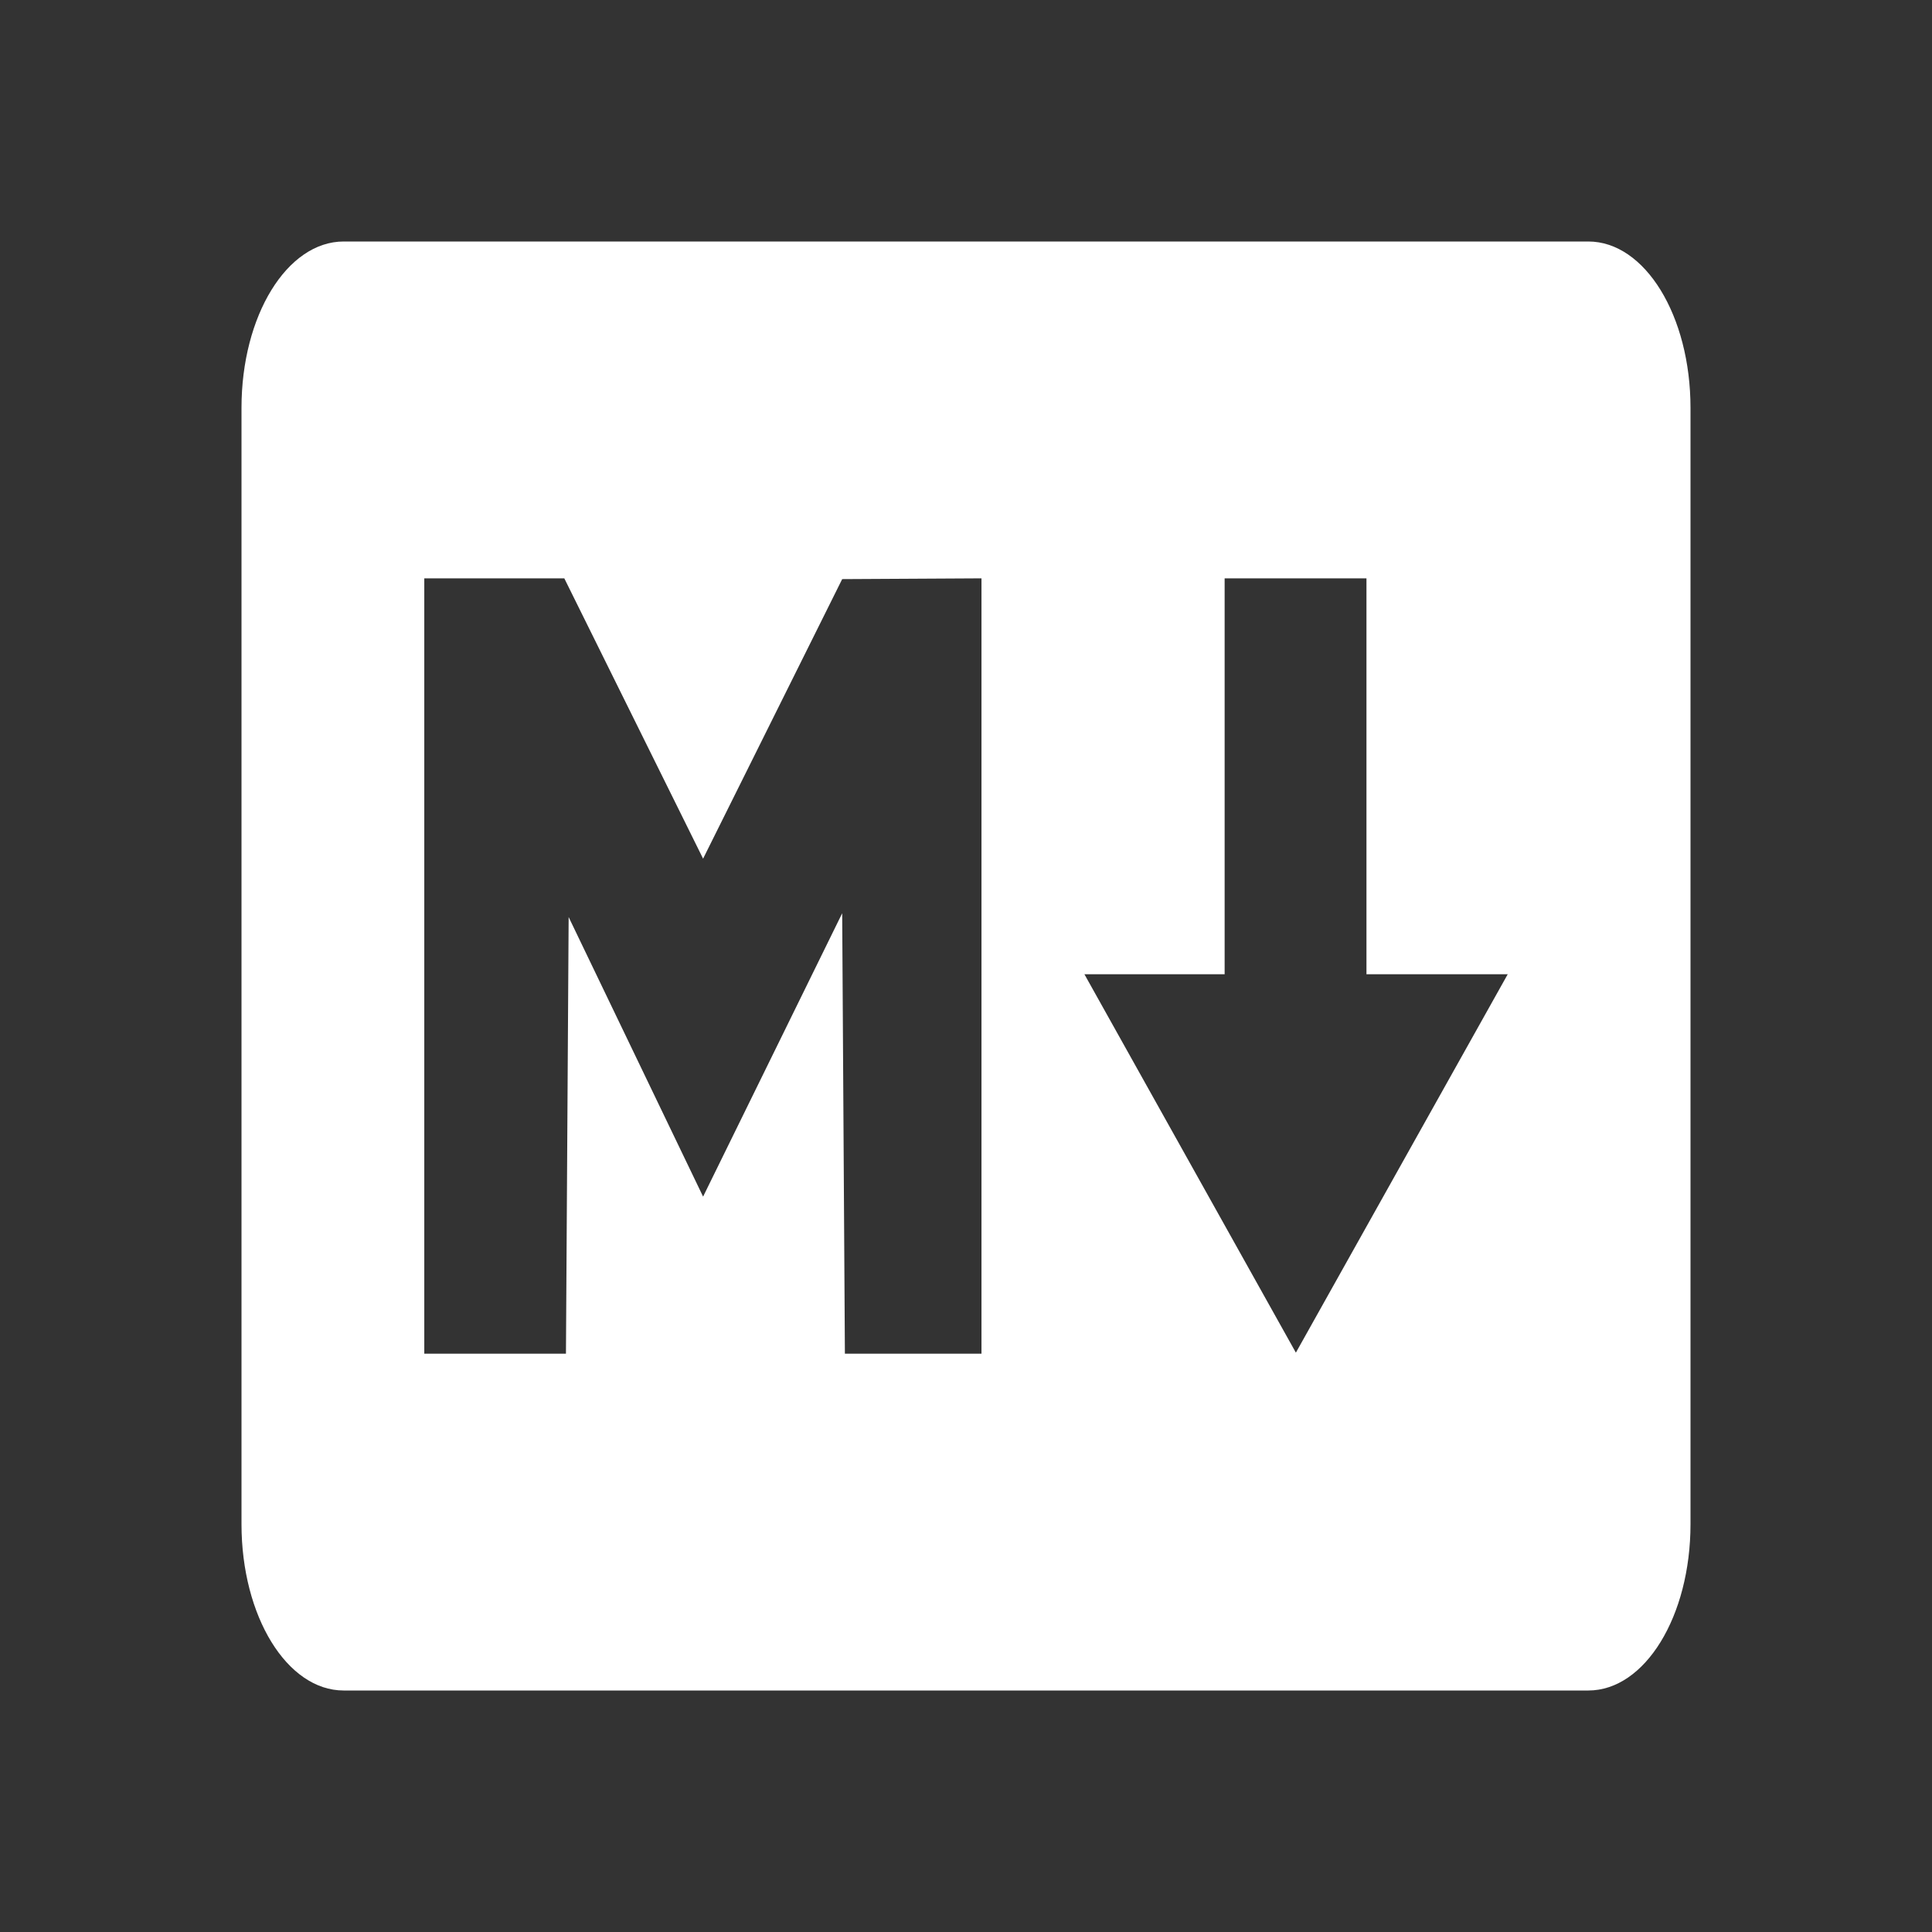 <?xml version="1.0" encoding="UTF-8" standalone="no"?>
<svg width="200mm" height="200mm" viewBox="0 0 200 200">
  <rect x="0" y="0" width="200" height="200" fill="#333333" stroke="none"/>
  <path
     id="rect849"
     style="display:inline;opacity:1;fill:#FFFFFF;stroke-width:0.669"
     d="M 35.577,25 C 29.717,25 25,32.681 25,42.222 V 157.778 C 25,167.319 29.717,175 35.577,175 H 164.423 C 170.283,175 175,167.319 175,157.778 V 42.222 C 175,32.681 170.283,25 164.423,25 Z m 8.345,34.87 h 14.495 l 14.367,29.019 14.399,-28.939 14.42,-0.08 V 140.132 H 87.463 L 87.183,94.539 72.784,123.874 58.866,94.933 58.587,140.132 H 43.922 Z m 82.852,0 h 14.682 v 40.985 h 14.623 l -21.93,39.171 -21.89,-39.171 h 14.515 z"/>
</svg>